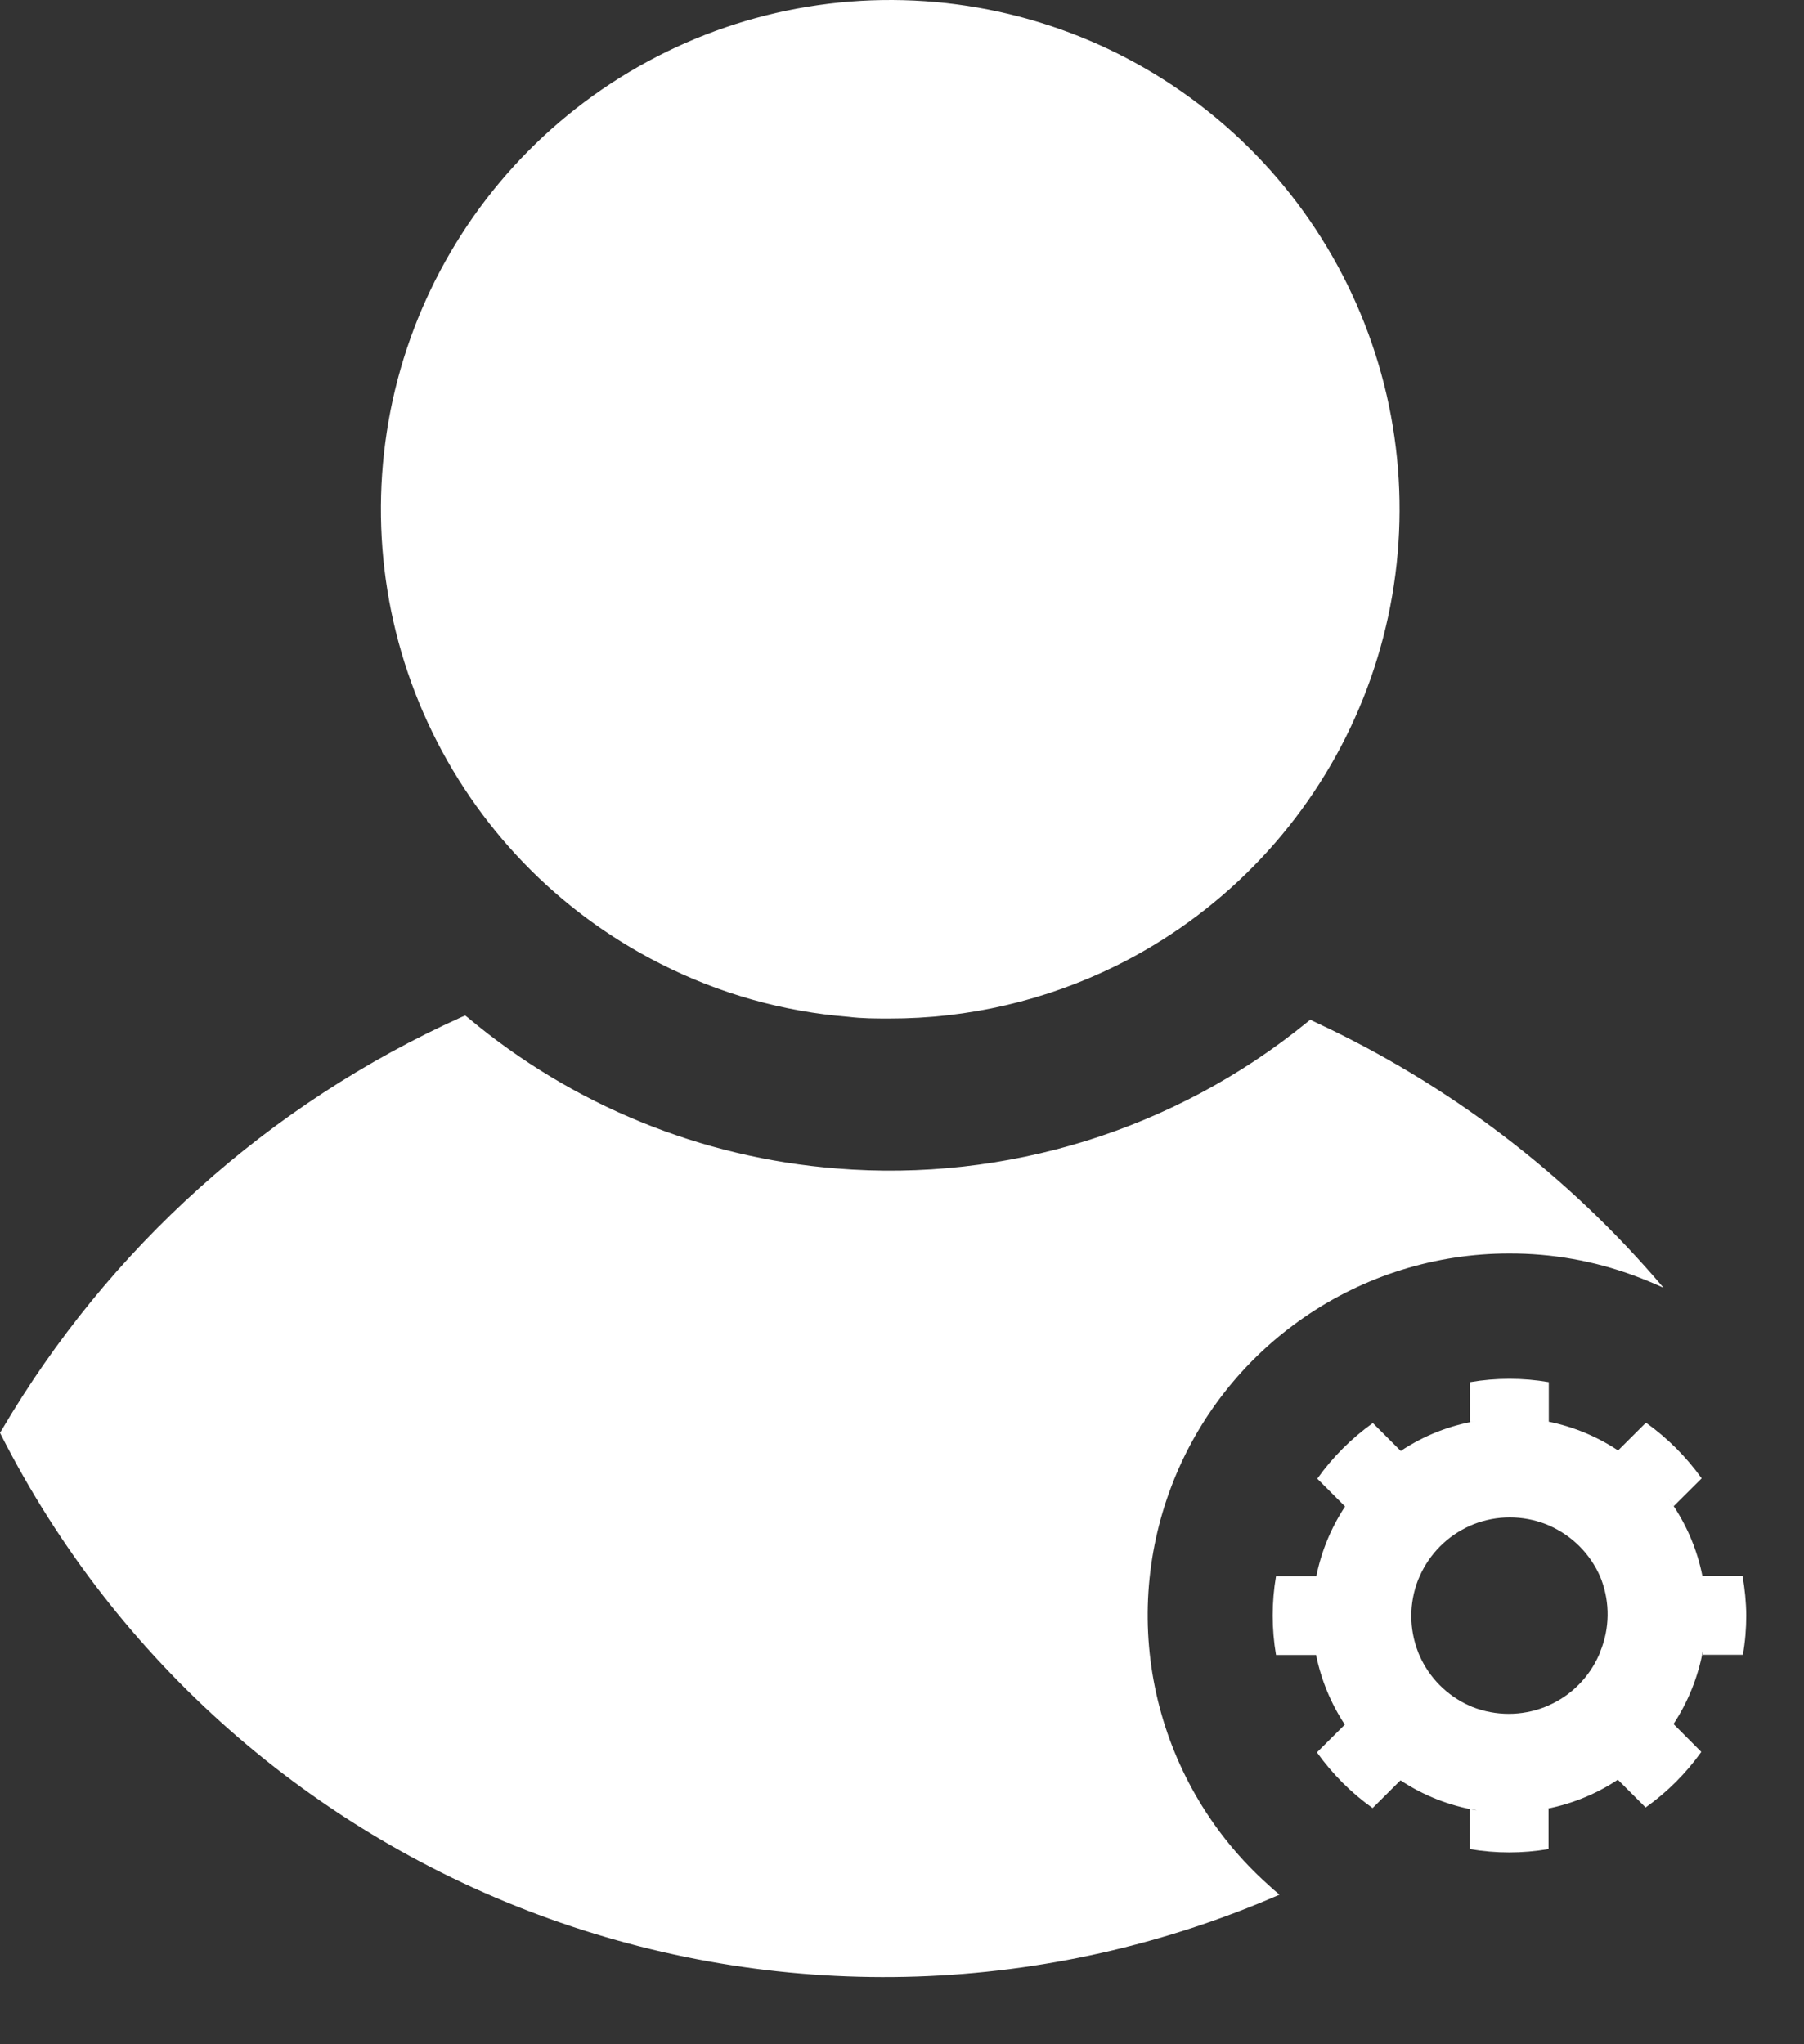 <svg width="15" height="17" viewBox="0 0 15 17" fill="none" xmlns="http://www.w3.org/2000/svg">
<rect x="0" y="0" width="15" height="17" fill="#333333" stroke="none"/>
<path d="M9.257 7.981C8.576 8.317 7.816 8.462 7.059 8.399C6.52 8.356 5.994 8.207 5.513 7.961C4.674 7.535 4.004 6.839 3.61 5.984C3.217 5.13 3.123 4.168 3.345 3.253C3.566 2.339 4.09 1.527 4.83 0.947C5.571 0.367 6.486 0.055 7.427 0.06C8.367 0.064 9.279 0.387 10.013 0.974C10.748 1.562 11.263 2.38 11.475 3.296C11.686 4.213 11.583 5.174 11.18 6.024C10.778 6.874 10.1 7.564 9.257 7.981Z" fill="white"/>
<path d="M7.395 8.47C7.28 8.47 7.17 8.47 7.056 8.456C6.51 8.413 5.977 8.262 5.488 8.013C4.637 7.582 3.957 6.876 3.557 6.01C3.157 5.144 3.062 4.169 3.285 3.241C3.509 2.314 4.04 1.489 4.791 0.901C5.542 0.313 6.469 -0.005 7.423 5.05484e-05C8.377 0.005 9.301 0.331 10.046 0.927C10.792 1.522 11.314 2.352 11.529 3.282C11.743 4.211 11.638 5.186 11.23 6.048C10.822 6.91 10.134 7.609 9.279 8.032C8.693 8.321 8.049 8.471 7.395 8.47ZM7.406 0.112C6.479 0.111 5.578 0.423 4.85 0.996C4.122 1.57 3.609 2.373 3.393 3.275C3.177 4.176 3.272 5.125 3.662 5.966C4.052 6.807 4.714 7.492 5.542 7.91C6.016 8.153 6.534 8.299 7.066 8.342C7.661 8.391 8.261 8.309 8.822 8.103C9.383 7.897 9.893 7.572 10.316 7.149C10.738 6.726 11.064 6.216 11.27 5.655C11.476 5.094 11.557 4.494 11.508 3.898C11.425 2.926 11 2.014 10.31 1.323C9.619 0.633 8.707 0.208 7.734 0.125C7.625 0.112 7.522 0.112 7.406 0.112Z" fill="white"/>
<path d="M13.832 10.709C13.79 10.691 13.748 10.671 13.705 10.654C13.662 10.636 13.628 10.623 13.59 10.609C13.256 10.485 12.904 10.423 12.548 10.424C11.94 10.424 11.345 10.609 10.844 10.955C10.343 11.3 9.958 11.789 9.741 12.358C9.524 12.926 9.484 13.547 9.627 14.139C9.77 14.73 10.089 15.265 10.542 15.671L10.587 15.712L10.639 15.756C8.715 16.594 6.545 16.666 4.57 15.957C2.595 15.248 0.966 13.813 0.014 11.943L0 11.915L0.016 11.889C0.904 10.378 2.238 9.18 3.835 8.459L3.868 8.445L3.896 8.467C4.761 9.191 5.83 9.628 6.955 9.717C8.366 9.832 9.768 9.397 10.866 8.503L10.895 8.48L10.927 8.496C12.044 9.014 13.036 9.769 13.832 10.709Z" fill="white"/>
<path d="M13.864 12.453C13.881 12.477 13.9 12.503 13.917 12.53C13.9 12.503 13.886 12.477 13.864 12.453Z" fill="white"/>
<path d="M14.489 13.105H14.155C14.114 12.898 14.033 12.702 13.917 12.526C13.9 12.499 13.881 12.474 13.864 12.45C13.882 12.474 13.9 12.499 13.917 12.525L14.149 12.294C14.021 12.115 13.864 11.958 13.686 11.831L13.454 12.062C13.263 11.935 13.047 11.85 12.82 11.812L12.878 11.823V11.494C12.661 11.457 12.44 11.457 12.223 11.494V11.826L12.281 11.816C12.054 11.853 11.838 11.939 11.647 12.066L11.415 11.834C11.236 11.962 11.08 12.118 10.953 12.297L11.184 12.528C11.068 12.704 10.987 12.9 10.945 13.107H10.61C10.573 13.324 10.573 13.546 10.61 13.763H10.943C10.985 13.97 11.066 14.166 11.182 14.342L10.95 14.573C11.078 14.752 11.234 14.909 11.413 15.036L11.645 14.805C11.836 14.932 12.052 15.017 12.279 15.055C12.259 15.055 12.239 15.048 12.221 15.044V15.377C12.438 15.414 12.659 15.414 12.876 15.377V15.04C12.857 15.04 12.838 15.048 12.818 15.05C13.044 15.012 13.261 14.927 13.452 14.8L13.683 15.031C13.862 14.904 14.019 14.747 14.146 14.569L13.915 14.337C14.036 14.153 14.119 13.946 14.159 13.73C14.159 13.74 14.159 13.75 14.159 13.761H14.492C14.511 13.653 14.52 13.543 14.52 13.433C14.519 13.323 14.508 13.213 14.489 13.105ZM13.307 13.732C13.304 13.742 13.3 13.752 13.296 13.761C13.213 13.95 13.062 14.102 12.872 14.184L12.844 14.196C12.652 14.271 12.438 14.271 12.245 14.196L12.217 14.184C12.032 14.101 11.884 13.952 11.803 13.767C11.798 13.757 11.795 13.748 11.791 13.738C11.716 13.545 11.716 13.332 11.791 13.139C11.795 13.13 11.799 13.12 11.803 13.111C11.886 12.921 12.037 12.77 12.226 12.687L12.254 12.675C12.447 12.6 12.661 12.6 12.854 12.675L12.882 12.687C13.071 12.77 13.222 12.921 13.305 13.111C13.309 13.12 13.313 13.13 13.316 13.139C13.387 13.331 13.384 13.543 13.307 13.732Z" fill="white"/>
<path d="M13.917 12.528C13.9 12.502 13.881 12.476 13.864 12.452C13.886 12.478 13.9 12.503 13.917 12.528Z" fill="white"/>
</svg>
